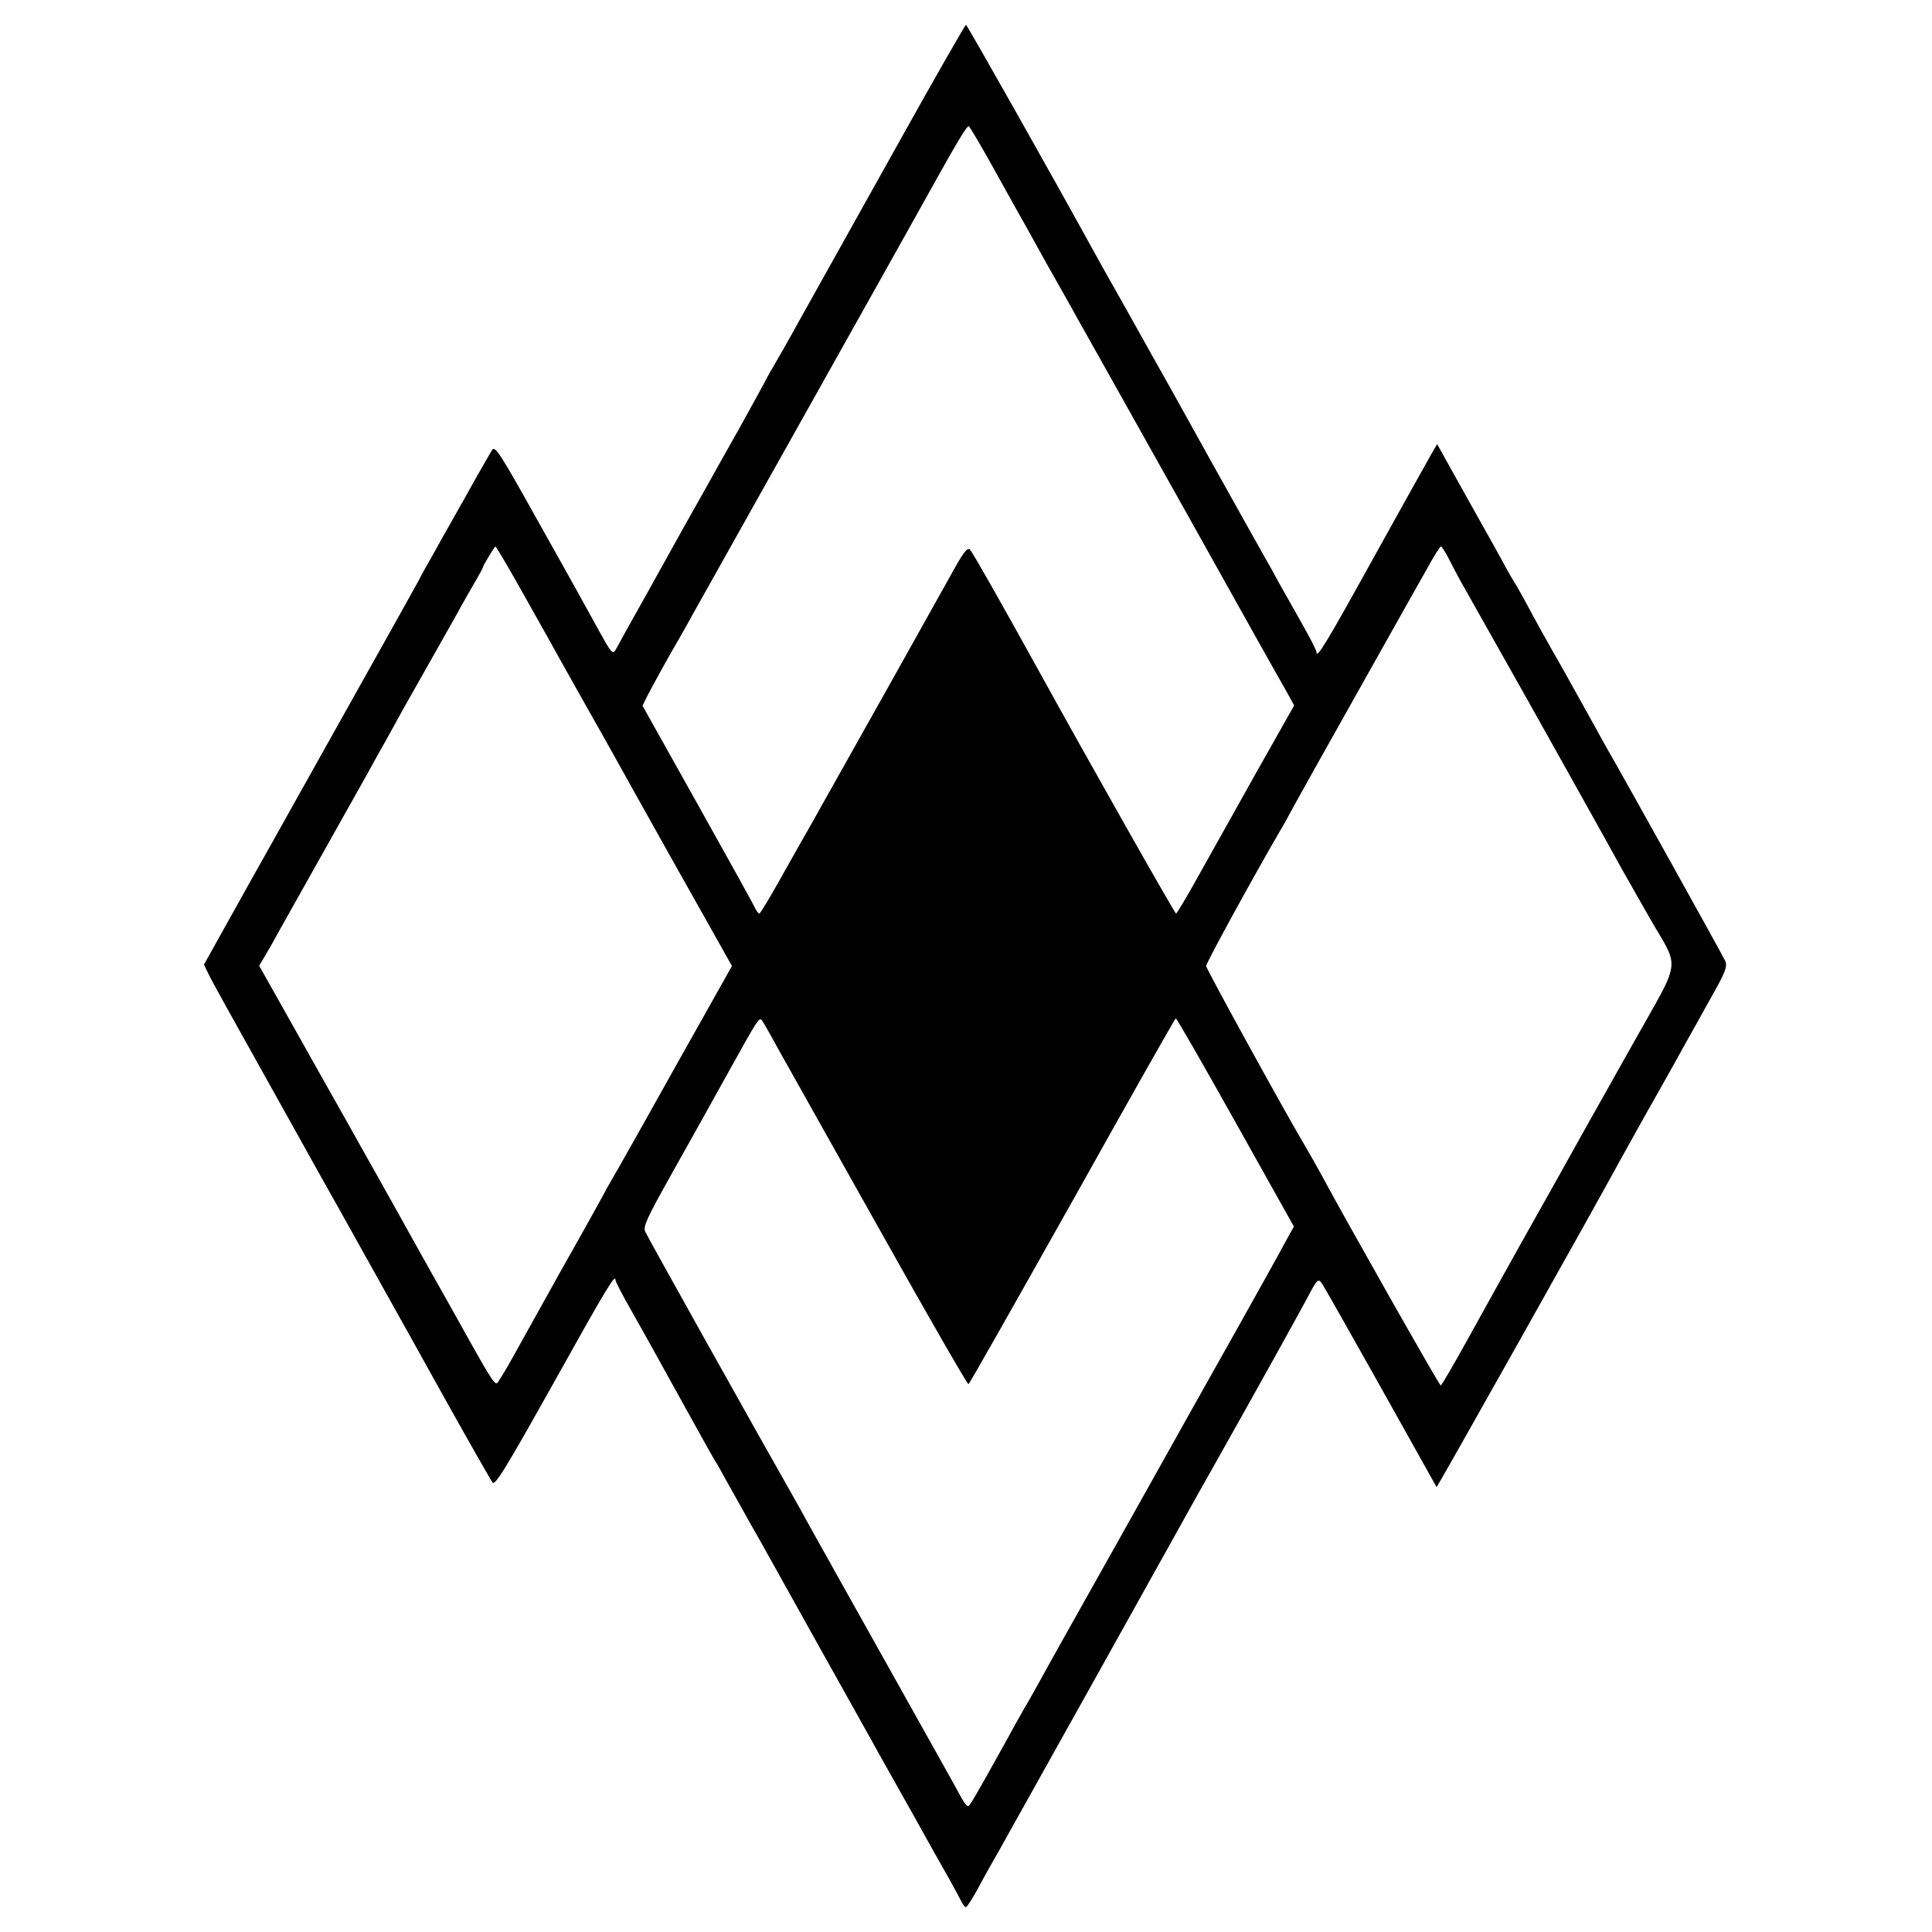 <?xml version="1.0" standalone="no"?>
<!DOCTYPE svg PUBLIC "-//W3C//DTD SVG 20010904//EN"
 "http://www.w3.org/TR/2001/REC-SVG-20010904/DTD/svg10.dtd">
<svg version="1.0" xmlns="http://www.w3.org/2000/svg"
 width="700pt" height="700pt" viewBox="0 0 700 700"
 preserveAspectRatio="xMidYMid meet">
<g transform="translate(0,700) scale(0.1,-0.1)"
fill="#000000" stroke="none">
<path d="M3265 6499 c-262 -469 -259 -464 -368 -659 -44 -80 -89 -158 -99
-175 -10 -16 -21 -37 -25 -45 -4 -8 -47 -87 -96 -175 -50 -88 -101 -180 -115
-205 -14 -25 -34 -61 -45 -80 -11 -19 -31 -55 -45 -80 -14 -25 -70 -126 -125
-225 -56 -99 -106 -190 -113 -203 -14 -27 -15 -26 -75 83 -24 44 -53 96 -64
116 -11 20 -83 149 -160 286 -117 210 -141 248 -151 234 -6 -9 -54 -92 -106
-186 -53 -93 -106 -188 -118 -210 -13 -22 -33 -58 -44 -80 -12 -22 -121 -218
-243 -435 -122 -217 -291 -521 -378 -675 l-156 -280 16 -33 c8 -19 102 -187
207 -375 105 -188 201 -360 213 -382 13 -22 87 -155 165 -295 78 -140 208
-372 287 -515 80 -143 151 -267 157 -276 9 -14 46 46 220 357 193 346 226 401
226 376 0 -5 25 -54 56 -108 31 -55 71 -126 89 -159 74 -134 205 -371 214
-385 6 -8 30 -51 54 -95 25 -44 55 -98 67 -120 29 -50 55 -97 118 -210 49 -88
263 -472 307 -550 12 -22 35 -62 50 -90 15 -27 71 -126 123 -219 52 -94 110
-197 129 -230 19 -34 39 -71 45 -83 6 -13 14 -23 18 -23 3 0 23 30 43 67 20
38 53 97 74 133 40 71 684 1225 728 1305 16 28 37 66 48 85 155 275 318 569
346 622 32 61 37 66 49 50 7 -9 103 -179 214 -377 111 -198 202 -361 203 -363
2 -2 572 1012 670 1193 32 57 69 125 140 250 34 61 76 135 92 165 17 30 59
105 92 165 53 93 60 113 52 133 -10 22 -385 696 -421 757 -10 17 -32 57 -50
90 -18 33 -73 131 -122 219 -50 87 -106 188 -125 225 -20 36 -39 71 -43 76 -4
6 -18 30 -32 55 -13 25 -75 136 -138 248 l-113 203 -22 -38 c-12 -21 -104
-186 -205 -368 -173 -313 -210 -374 -210 -348 0 6 -24 53 -53 104 -29 52 -67
119 -84 149 -16 30 -39 71 -50 90 -11 19 -98 175 -193 345 -95 171 -182 328
-195 350 -104 186 -171 306 -188 335 -11 19 -36 65 -56 101 -138 251 -447 799
-451 799 -3 0 -109 -185 -235 -411z m321 -84 c37 -66 77 -138 89 -160 13 -22
65 -116 117 -210 53 -93 106 -188 118 -210 30 -53 25 -44 398 -710 178 -319
337 -603 353 -630 l28 -51 -135 -239 c-74 -132 -169 -302 -211 -377 -42 -76
-79 -138 -82 -138 -5 1 -318 554 -497 879 -132 239 -239 428 -249 439 -10 11
-24 -8 -72 -95 -77 -137 -243 -436 -273 -488 -12 -22 -64 -114 -115 -205 -51
-91 -103 -183 -115 -205 -13 -22 -59 -104 -103 -182 -44 -79 -82 -143 -86
-143 -3 0 -11 10 -17 23 -5 12 -99 181 -208 376 l-198 354 15 31 c22 43 95
175 117 211 9 17 29 50 42 75 24 43 378 674 681 1215 77 138 154 275 171 306
115 207 151 268 157 261 4 -4 38 -61 75 -127z m-1718 -1517 c38 -68 114 -202
167 -298 54 -96 107 -191 118 -210 19 -33 29 -51 91 -162 13 -24 65 -117 116
-208 51 -91 137 -245 192 -342 l100 -178 -195 -347 c-107 -192 -204 -364 -215
-383 -11 -19 -30 -52 -42 -73 -11 -22 -86 -157 -167 -300 -80 -144 -160 -287
-177 -318 -17 -31 -38 -66 -47 -79 -16 -25 -4 -44 -196 300 -11 19 -63 112
-115 205 -52 94 -106 190 -120 215 -14 25 -66 117 -115 205 -50 88 -143 254
-207 368 l-117 208 22 37 c12 20 36 62 52 92 17 30 89 159 160 285 71 127 143
255 160 285 16 30 38 69 47 85 10 17 32 57 50 90 18 33 42 76 53 95 56 100
153 270 175 310 13 25 40 71 58 103 19 32 34 60 34 62 0 6 42 75 45 75 2 0 35
-55 73 -122z m3380 80 c12 -24 36 -70 55 -103 36 -64 203 -360 245 -435 40
-71 296 -529 329 -590 17 -30 62 -109 100 -176 111 -193 118 -137 -63 -460
-86 -153 -168 -299 -182 -324 -14 -25 -55 -99 -92 -165 -37 -66 -90 -160 -118
-210 -75 -135 -103 -184 -204 -367 -51 -92 -95 -168 -98 -168 -5 0 -348 606
-431 761 -21 38 -46 83 -57 101 -74 124 -362 648 -362 658 0 11 168 318 268
490 12 19 30 53 42 75 26 48 119 214 305 545 76 135 158 282 184 327 25 46 48
83 52 83 3 0 15 -19 27 -42z m-2448 -1743 c18 -33 42 -76 53 -95 11 -19 161
-288 335 -597 173 -309 318 -561 321 -558 4 2 173 301 377 664 203 363 371
661 374 661 4 0 101 -170 217 -377 l211 -377 -36 -65 c-19 -36 -96 -174 -170
-306 -74 -132 -146 -260 -160 -285 -14 -25 -77 -137 -140 -250 -63 -113 -126
-225 -140 -250 -14 -25 -53 -94 -87 -155 -34 -60 -98 -175 -143 -255 -44 -80
-89 -161 -101 -180 -11 -19 -45 -80 -75 -135 -96 -173 -118 -210 -126 -218 -4
-5 -16 9 -27 30 -11 21 -115 207 -231 414 -116 207 -221 395 -234 418 -13 23
-27 50 -33 59 -5 10 -30 53 -54 97 -24 44 -53 96 -64 115 -114 200 -522 930
-529 947 -9 18 6 50 90 200 119 212 129 231 222 398 94 169 100 179 110 169 4
-5 22 -36 40 -69z"/>
</g>
</svg>
